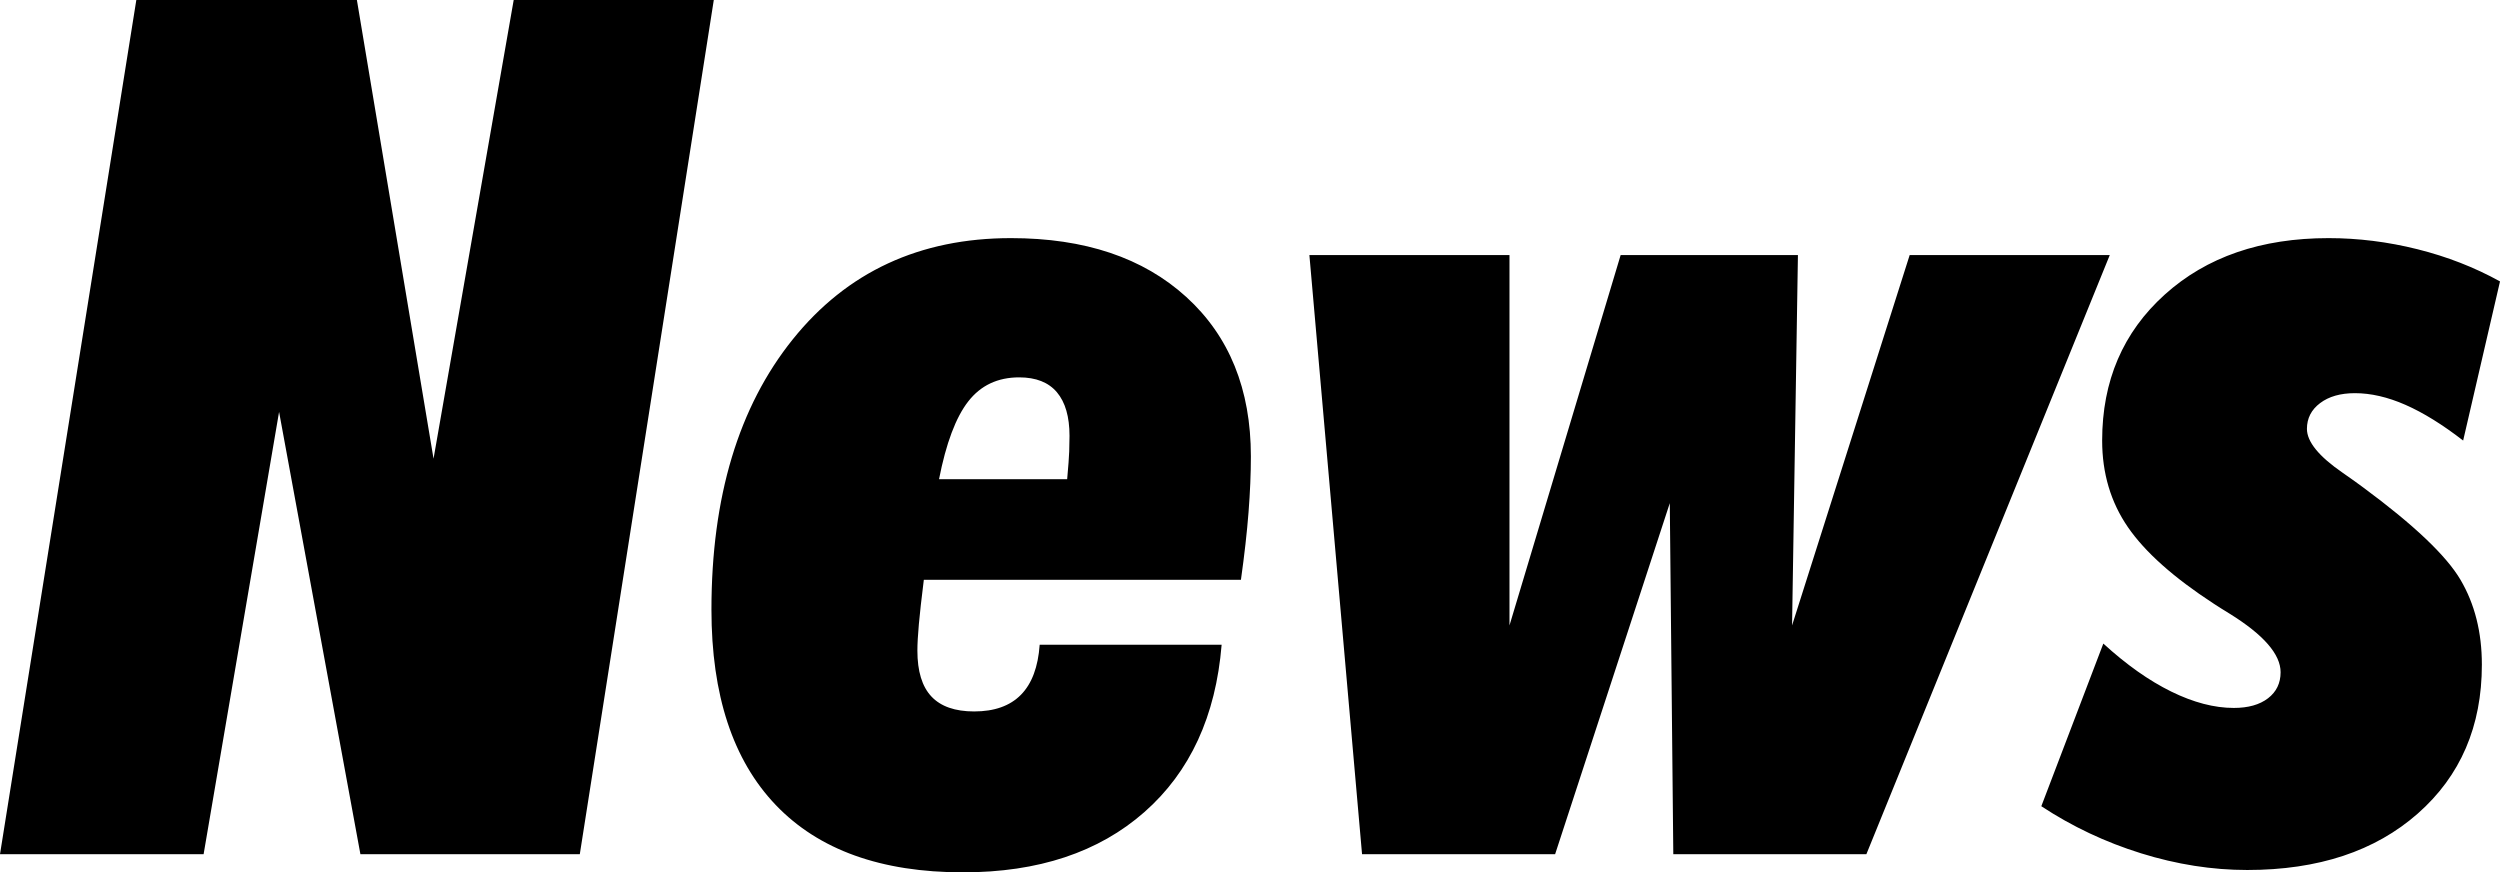 <?xml version="1.0" encoding="UTF-8" standalone="no"?><!-- Generator: Gravit.io --><svg xmlns="http://www.w3.org/2000/svg" xmlns:xlink="http://www.w3.org/1999/xlink" style="isolation:isolate" viewBox="-0.844 36.141 300.445 104.836" width="300.445pt" height="104.836pt"><path d=" M 23.625 138.797 L -0.844 138.797 L 15.539 36.141 L 42.047 36.141 L 51.258 91.266 L 60.891 36.141 L 84.938 36.141 L 68.836 138.797 L 42.469 138.797 L 32.695 85.641 L 23.625 138.797 L 23.625 138.797 Z  M 124.102 113.625 L 145.969 113.625 L 145.969 113.625 Q 144.914 126.492 136.688 133.734 L 136.688 133.734 L 136.688 133.734 Q 128.461 140.977 114.891 140.977 L 114.891 140.977 L 114.891 140.977 Q 100.125 140.977 92.391 132.891 L 92.391 132.891 L 92.391 132.891 Q 84.656 124.805 84.656 109.406 L 84.656 109.406 L 84.656 109.406 Q 84.656 89.086 94.43 76.922 L 94.43 76.922 L 94.43 76.922 Q 104.203 64.758 120.656 64.758 L 120.656 64.758 L 120.656 64.758 Q 133.945 64.758 141.715 71.824 L 141.715 71.824 L 141.715 71.824 Q 149.484 78.891 149.484 90.984 L 149.484 90.984 L 149.484 90.984 Q 149.484 94.078 149.203 97.699 L 149.203 97.699 L 149.203 97.699 Q 148.922 101.32 148.289 105.82 L 148.289 105.82 L 110.18 105.82 L 110.18 105.82 Q 109.758 109.195 109.582 111.164 L 109.582 111.164 L 109.582 111.164 Q 109.406 113.133 109.406 114.328 L 109.406 114.328 L 109.406 114.328 Q 109.406 118.055 111.094 119.848 L 111.094 119.848 L 111.094 119.848 Q 112.781 121.641 116.227 121.641 L 116.227 121.641 L 116.227 121.641 Q 119.883 121.641 121.852 119.637 L 121.852 119.637 L 121.852 119.637 Q 123.82 117.633 124.102 113.625 L 124.102 113.625 L 124.102 113.625 Z  M 112.008 93.727 L 112.008 93.727 L 127.406 93.727 L 127.406 93.727 Q 127.617 91.406 127.652 90.387 L 127.652 90.387 L 127.652 90.387 Q 127.688 89.367 127.688 88.523 L 127.688 88.523 L 127.688 88.523 Q 127.688 85.078 126.176 83.285 L 126.176 83.285 L 126.176 83.285 Q 124.664 81.492 121.641 81.492 L 121.641 81.492 L 121.641 81.492 Q 117.773 81.492 115.523 84.375 L 115.523 84.375 L 115.523 84.375 Q 113.273 87.258 112.008 93.727 Z  M 162.844 138.797 L 156.516 66.797 L 180.563 66.797 L 180.563 111.305 L 193.922 66.797 L 215.227 66.797 L 214.523 111.305 L 228.656 66.797 L 252.703 66.797 L 223.453 138.797 L 200.25 138.797 L 199.828 96.609 L 186.047 138.797 L 162.844 138.797 L 162.844 138.797 Z  M 244.477 133.031 L 251.93 113.484 L 251.93 113.484 Q 256.078 117.281 260.086 119.25 L 260.086 119.25 L 260.086 119.25 Q 264.094 121.219 267.609 121.219 L 267.609 121.219 L 267.609 121.219 Q 270.211 121.219 271.723 120.059 L 271.723 120.059 L 271.723 120.059 Q 273.234 118.898 273.234 116.93 L 273.234 116.93 L 273.234 116.93 Q 273.234 113.695 267.117 109.898 L 267.117 109.898 L 267.117 109.898 Q 265.852 109.125 265.219 108.703 L 265.219 108.703 L 265.219 108.703 Q 257.977 103.992 254.883 99.492 L 254.883 99.492 L 254.883 99.492 Q 251.789 94.992 251.789 89.086 L 251.789 89.086 L 251.789 89.086 Q 251.789 78.328 259.313 71.543 L 259.313 71.543 L 259.313 71.543 Q 266.836 64.758 279 64.758 L 279 64.758 L 279 64.758 Q 284.344 64.758 289.688 66.094 L 289.688 66.094 L 289.688 66.094 Q 295.031 67.43 299.602 69.961 L 299.602 69.961 L 295.172 89.086 L 295.172 89.086 Q 291.445 86.203 288.246 84.797 L 288.246 84.797 L 288.246 84.797 Q 285.047 83.391 282.164 83.391 L 282.164 83.391 L 282.164 83.391 Q 279.563 83.391 277.98 84.586 L 277.98 84.586 L 277.98 84.586 Q 276.398 85.781 276.398 87.68 L 276.398 87.68 L 276.398 87.68 Q 276.398 90 280.688 92.953 L 280.688 92.953 L 280.688 92.953 Q 282.305 94.078 283.148 94.711 L 283.148 94.711 L 283.148 94.711 Q 292.289 101.461 294.855 105.82 L 294.855 105.82 L 294.855 105.82 Q 297.422 110.18 297.422 116.016 L 297.422 116.016 L 297.422 116.016 Q 297.422 127.125 289.723 133.91 L 289.723 133.91 L 289.723 133.91 Q 282.023 140.695 269.227 140.695 L 269.227 140.695 L 269.227 140.695 Q 262.898 140.695 256.465 138.691 L 256.465 138.691 L 256.465 138.691 Q 250.031 136.688 244.477 133.031 L 244.477 133.031 L 244.477 133.031 Z " fill="rgb(0,0,0)"/></svg>